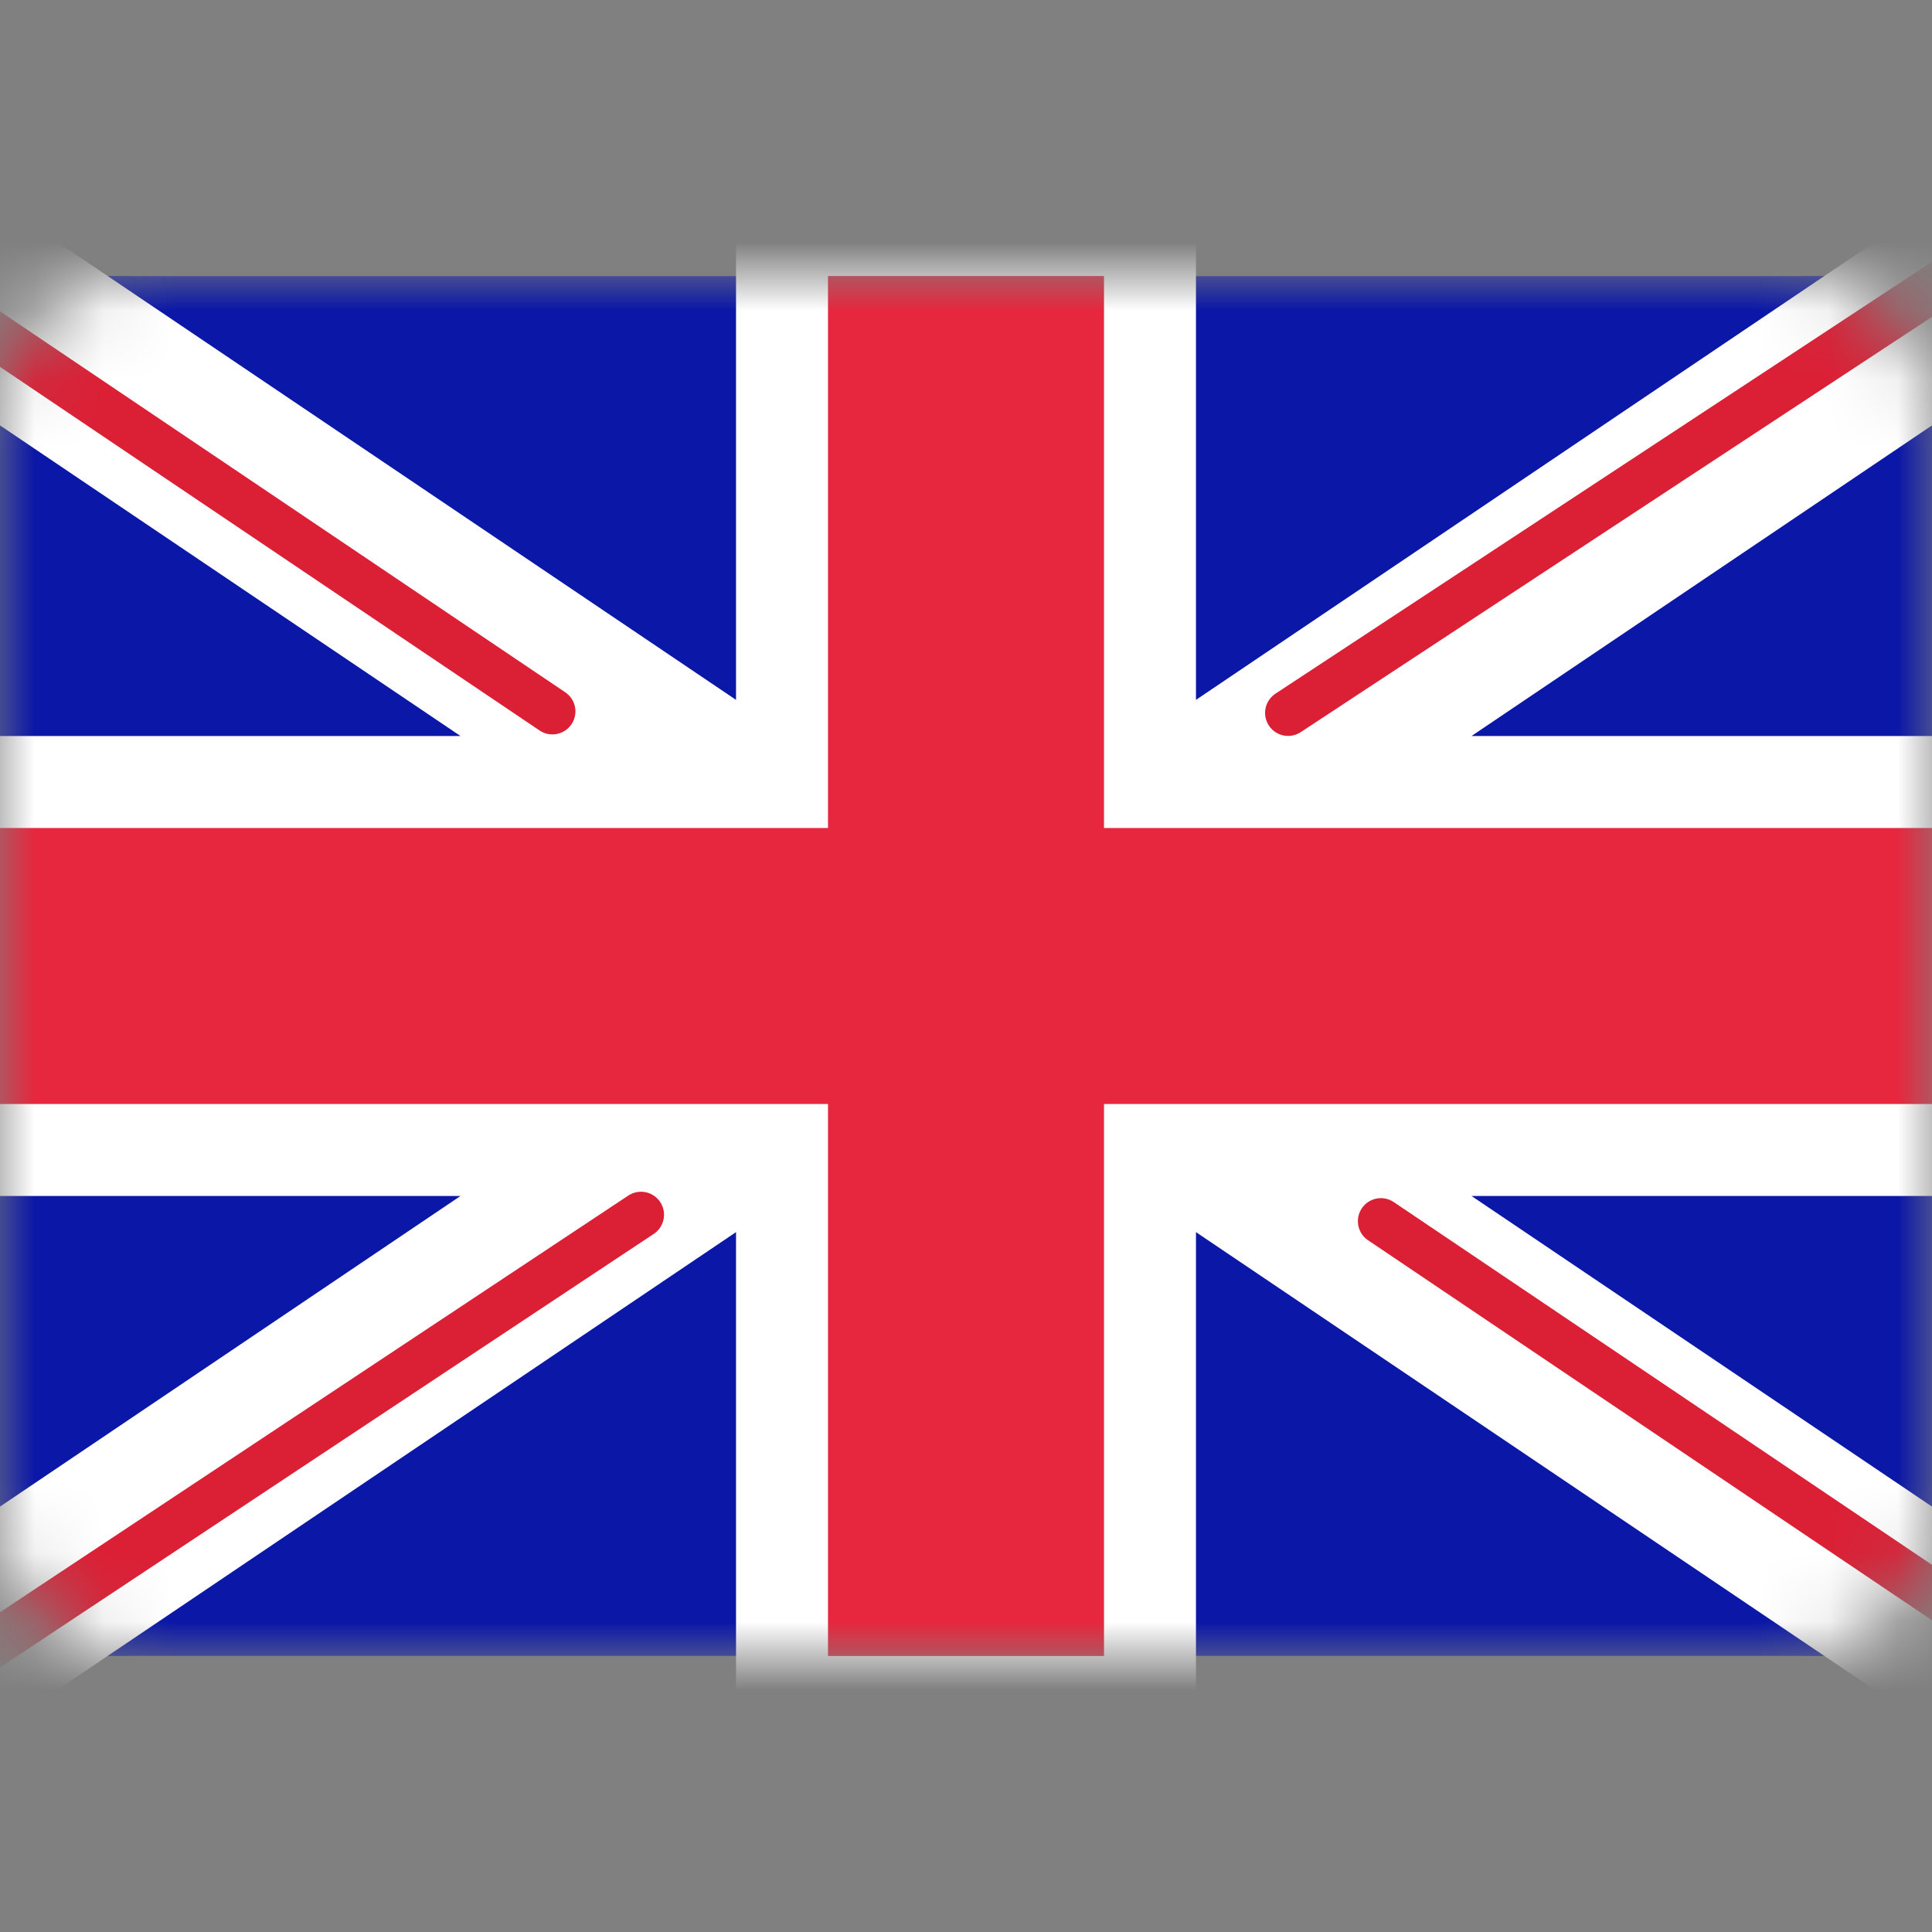 <svg width="28" height="28" viewBox="0 0 28 28" fill="none" xmlns="http://www.w3.org/2000/svg">
<rect x="0" y="0" width="28" height="28" fill="#808080" stroke="none"/>
<mask id="mask0" mask-type="alpha" maskUnits="userSpaceOnUse" x="0" y="4" width="28" height="20">
<path d="M26 4H2C0.895 4 0 4.895 0 6V22C0 23.105 0.895 24 2 24H26C27.105 24 28 23.105 28 22V6C28 4.895 27.105 4 26 4Z" fill="white"/>
</mask>
<g mask="url(#mask0)">
<path d="M26 4H2C0.895 4 0 4.895 0 6V22C0 23.105 0.895 24 2 24H26C27.105 24 28 23.105 28 22V6C28 4.895 27.105 4 26 4Z" fill="white"/>
<path d="M28 4H0V24H28V4Z" fill="#0A17A7"/>
<path fill-rule="evenodd" clip-rule="evenodd" d="M6.674 17.333H-9.53674e-07V10.667H6.674L-2.774 4.294L-1.282 2.083L10.667 10.143V2.667H17.333V10.143L29.282 2.083L30.774 4.294L21.326 10.667H28V17.333H21.326L30.774 23.706L29.282 25.916L17.333 17.857V25.333H10.667V17.857L-1.282 25.916L-2.774 23.706L6.674 17.333Z" fill="white"/>
<path d="M18.668 10.332L31.333 2" stroke="#DB1F35" stroke-width="0.667" stroke-linecap="round"/>
<path d="M20.013 17.698L31.367 25.35" stroke="#DB1F35" stroke-width="0.667" stroke-linecap="round"/>
<path d="M8.006 10.31L-3.837 2.329" stroke="#DB1F35" stroke-width="0.667" stroke-linecap="round"/>
<path d="M9.29 17.605L-3.837 26.311" stroke="#DB1F35" stroke-width="0.667" stroke-linecap="round"/>
<path fill-rule="evenodd" clip-rule="evenodd" d="M0 16H12V24H16V16H28V12H16V4H12V12H0V16Z" fill="#E6273E"/>
</g>
</svg>
